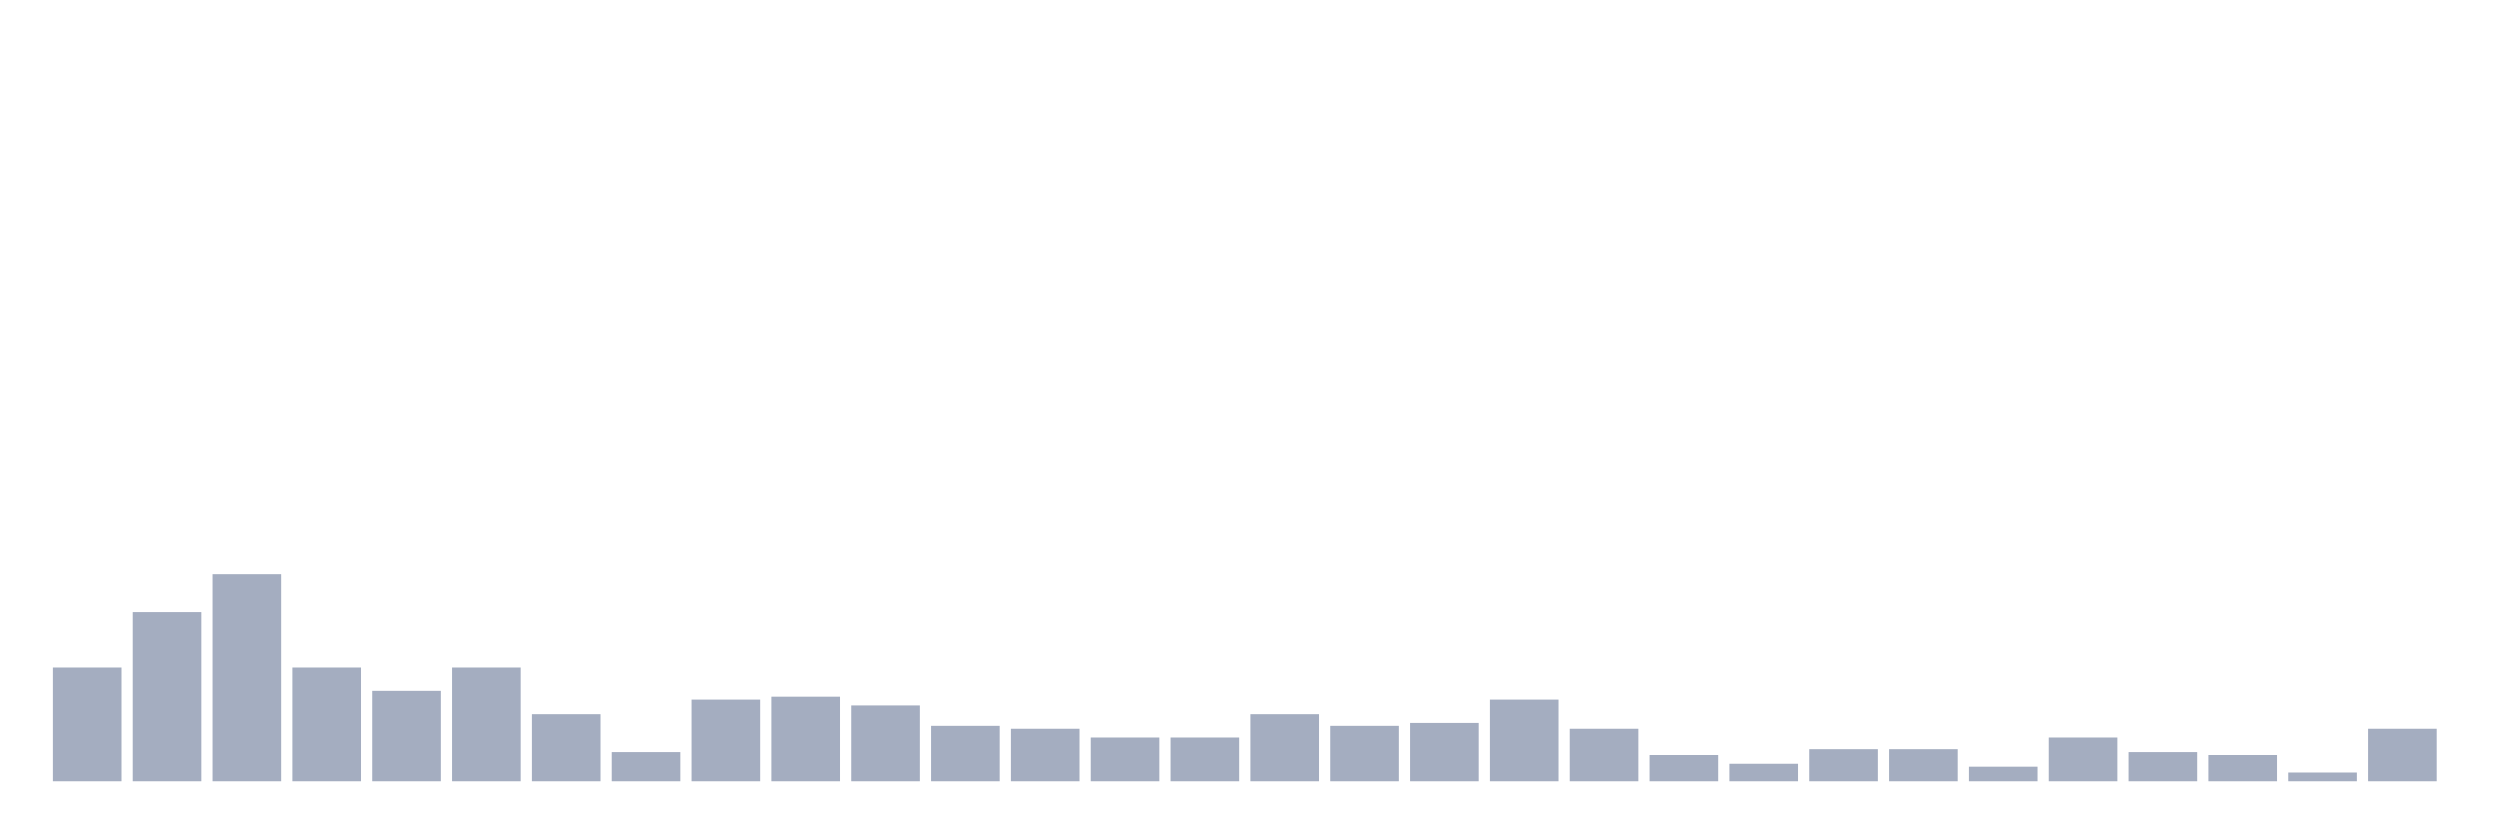<svg xmlns="http://www.w3.org/2000/svg" viewBox="0 0 480 160"><g transform="translate(10,10)"><rect class="bar" x="0.153" width="13.175" y="118.16" height="21.84" fill="rgb(164,173,192)"></rect><rect class="bar" x="15.482" width="13.175" y="107.52" height="32.48" fill="rgb(164,173,192)"></rect><rect class="bar" x="30.81" width="13.175" y="100.24" height="39.76" fill="rgb(164,173,192)"></rect><rect class="bar" x="46.138" width="13.175" y="118.16" height="21.84" fill="rgb(164,173,192)"></rect><rect class="bar" x="61.466" width="13.175" y="122.64" height="17.36" fill="rgb(164,173,192)"></rect><rect class="bar" x="76.794" width="13.175" y="118.16" height="21.84" fill="rgb(164,173,192)"></rect><rect class="bar" x="92.123" width="13.175" y="127.12" height="12.88" fill="rgb(164,173,192)"></rect><rect class="bar" x="107.451" width="13.175" y="134.4" height="5.6" fill="rgb(164,173,192)"></rect><rect class="bar" x="122.779" width="13.175" y="124.32" height="15.68" fill="rgb(164,173,192)"></rect><rect class="bar" x="138.107" width="13.175" y="123.76" height="16.24" fill="rgb(164,173,192)"></rect><rect class="bar" x="153.436" width="13.175" y="125.44" height="14.56" fill="rgb(164,173,192)"></rect><rect class="bar" x="168.764" width="13.175" y="129.36" height="10.64" fill="rgb(164,173,192)"></rect><rect class="bar" x="184.092" width="13.175" y="129.92" height="10.08" fill="rgb(164,173,192)"></rect><rect class="bar" x="199.42" width="13.175" y="131.6" height="8.4" fill="rgb(164,173,192)"></rect><rect class="bar" x="214.748" width="13.175" y="131.6" height="8.4" fill="rgb(164,173,192)"></rect><rect class="bar" x="230.077" width="13.175" y="127.12" height="12.88" fill="rgb(164,173,192)"></rect><rect class="bar" x="245.405" width="13.175" y="129.36" height="10.64" fill="rgb(164,173,192)"></rect><rect class="bar" x="260.733" width="13.175" y="128.8" height="11.2" fill="rgb(164,173,192)"></rect><rect class="bar" x="276.061" width="13.175" y="124.32" height="15.68" fill="rgb(164,173,192)"></rect><rect class="bar" x="291.39" width="13.175" y="129.92" height="10.08" fill="rgb(164,173,192)"></rect><rect class="bar" x="306.718" width="13.175" y="134.96" height="5.04" fill="rgb(164,173,192)"></rect><rect class="bar" x="322.046" width="13.175" y="136.64" height="3.36" fill="rgb(164,173,192)"></rect><rect class="bar" x="337.374" width="13.175" y="133.84" height="6.16" fill="rgb(164,173,192)"></rect><rect class="bar" x="352.702" width="13.175" y="133.84" height="6.16" fill="rgb(164,173,192)"></rect><rect class="bar" x="368.031" width="13.175" y="137.2" height="2.8" fill="rgb(164,173,192)"></rect><rect class="bar" x="383.359" width="13.175" y="131.6" height="8.4" fill="rgb(164,173,192)"></rect><rect class="bar" x="398.687" width="13.175" y="134.4" height="5.6" fill="rgb(164,173,192)"></rect><rect class="bar" x="414.015" width="13.175" y="134.96" height="5.04" fill="rgb(164,173,192)"></rect><rect class="bar" x="429.344" width="13.175" y="138.32" height="1.68" fill="rgb(164,173,192)"></rect><rect class="bar" x="444.672" width="13.175" y="129.92" height="10.08" fill="rgb(164,173,192)"></rect></g></svg>